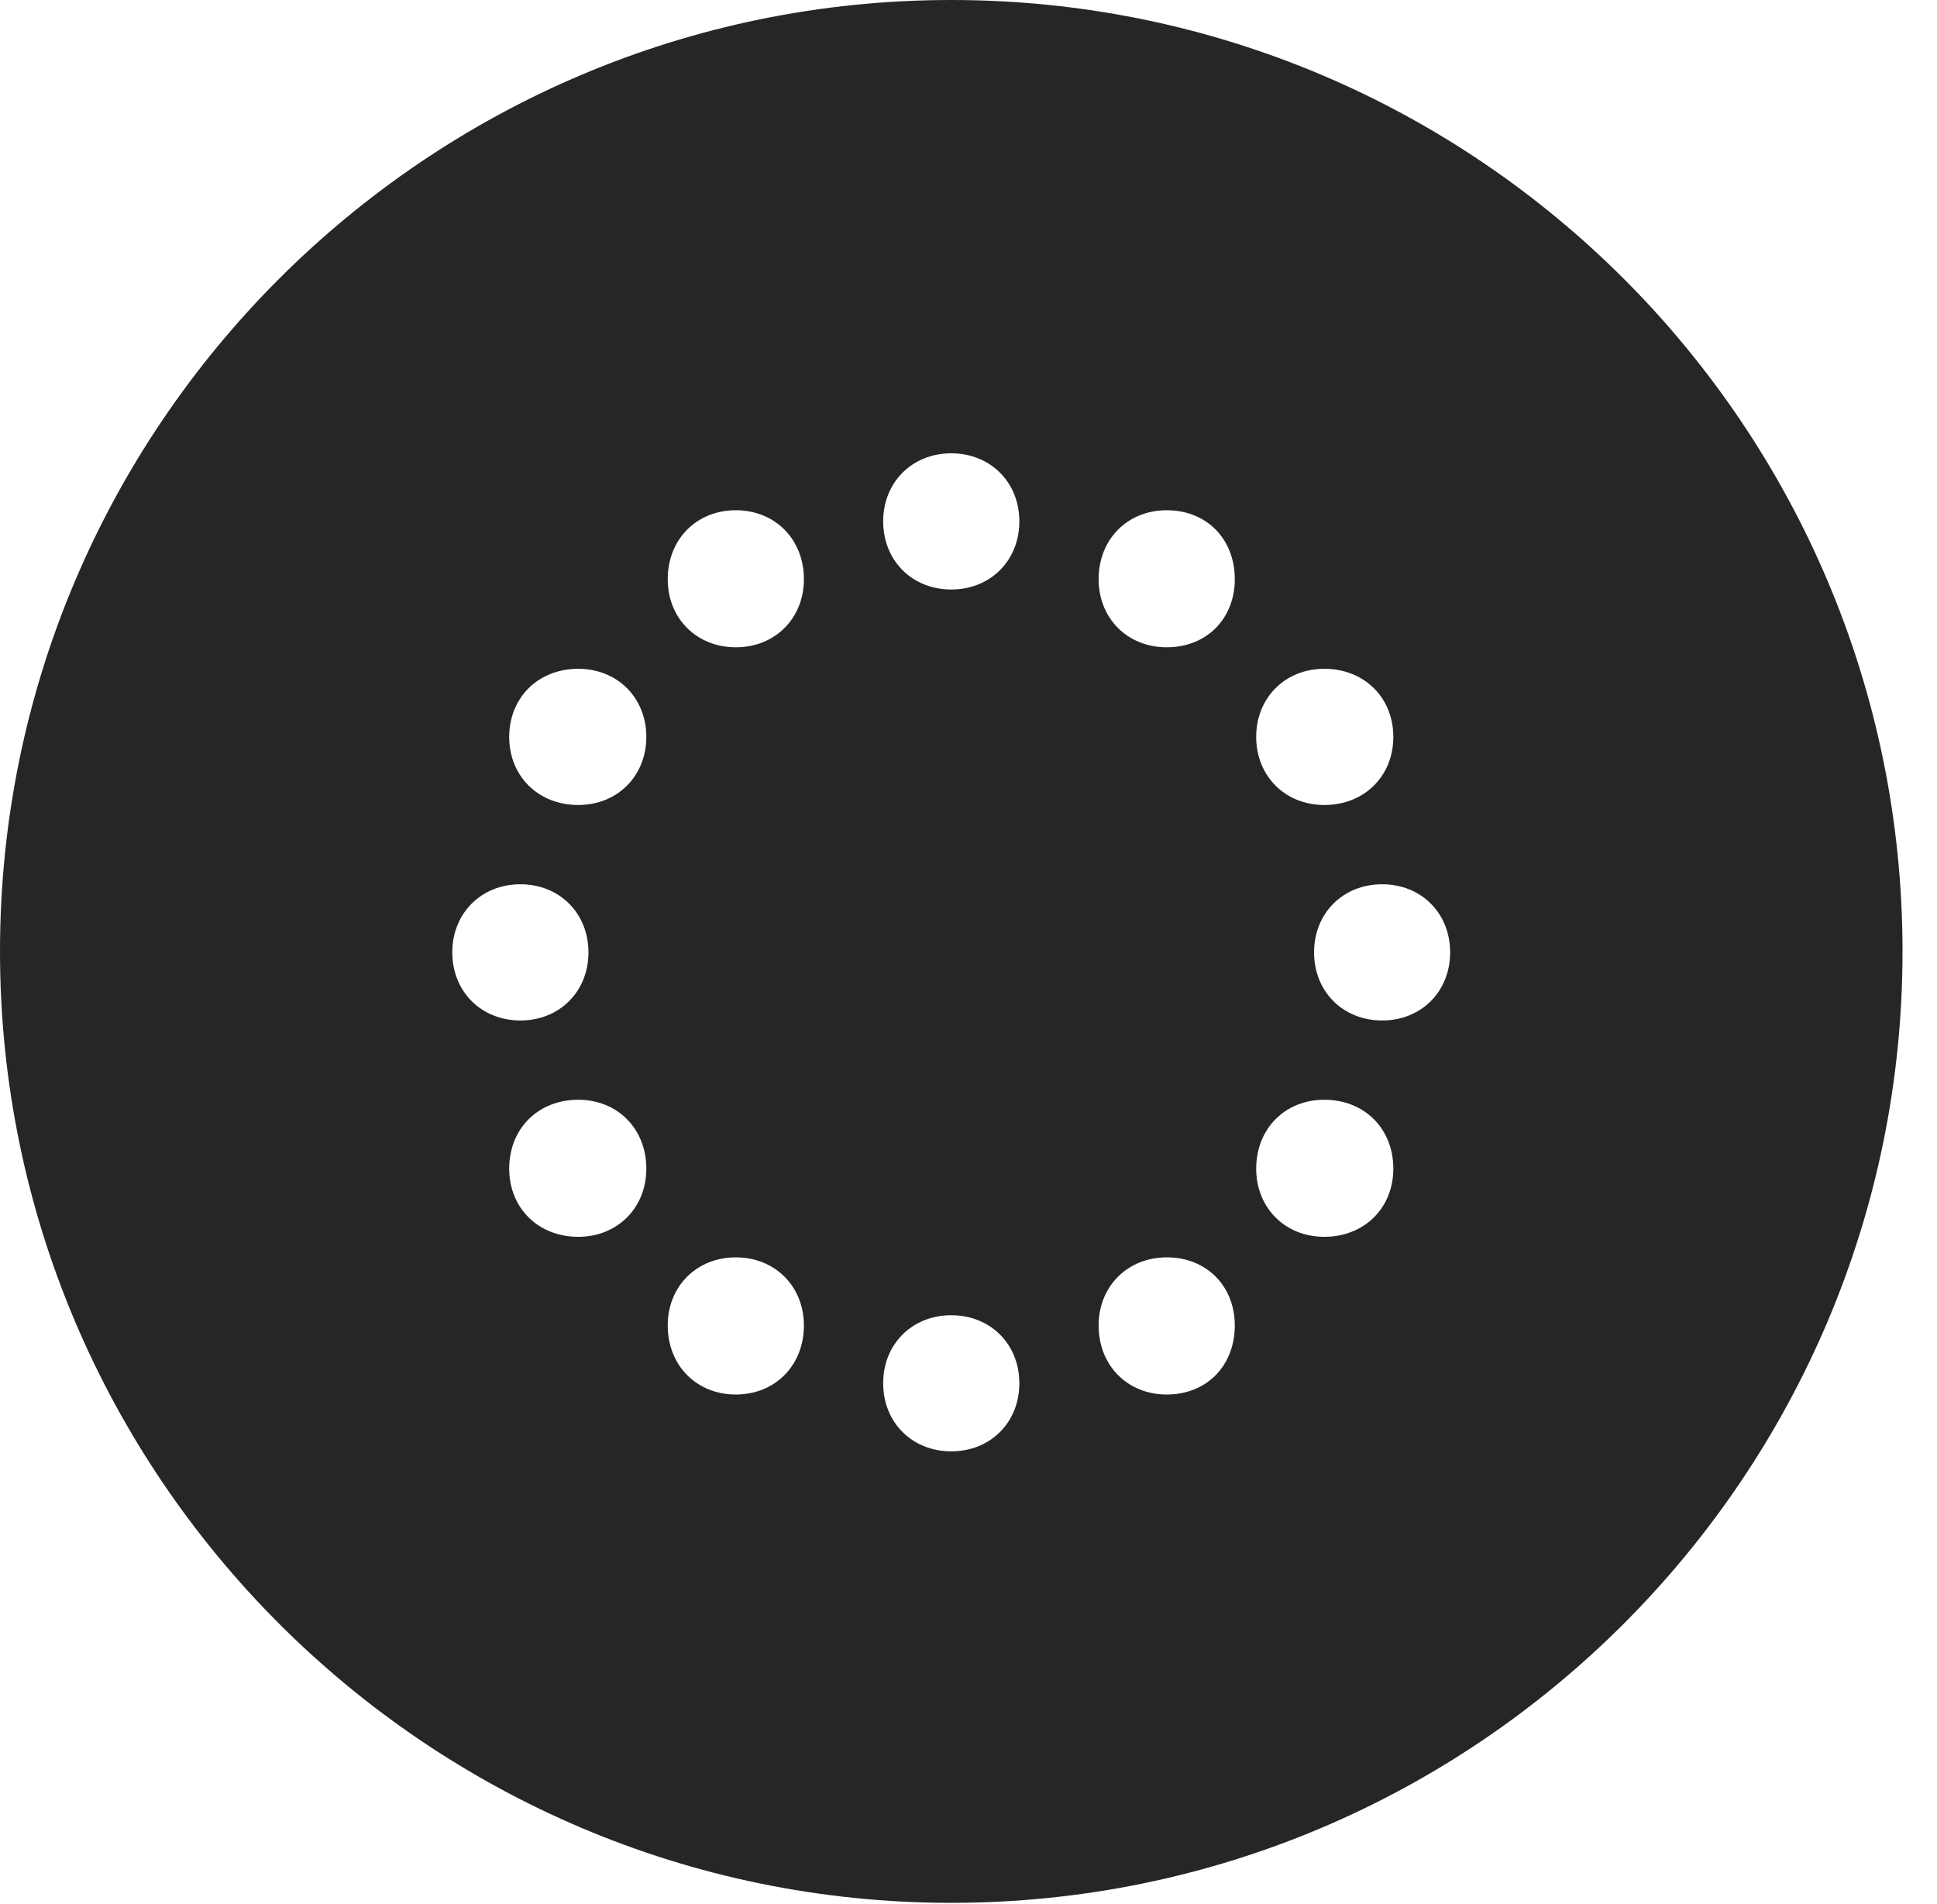 <?xml version="1.0" encoding="UTF-8"?>
<!--Generator: Apple Native CoreSVG 341-->
<!DOCTYPE svg
PUBLIC "-//W3C//DTD SVG 1.1//EN"
       "http://www.w3.org/Graphics/SVG/1.1/DTD/svg11.dtd">
<svg version="1.1" xmlns="http://www.w3.org/2000/svg" xmlns:xlink="http://www.w3.org/1999/xlink" viewBox="0 0 20.283 19.932">
 <g>
  <rect height="19.932" opacity="0" width="20.283" x="0" y="0"/>
  <path d="M19.922 9.961C19.922 15.449 15.459 19.922 9.961 19.922C4.473 19.922 0 15.449 0 9.961C0 4.463 4.473 0 9.961 0C15.459 0 19.922 4.463 19.922 9.961ZM9.248 14.482C9.248 14.893 9.551 15.195 9.961 15.195C10.371 15.195 10.674 14.893 10.674 14.482C10.674 14.072 10.371 13.77 9.961 13.77C9.551 13.77 9.248 14.072 9.248 14.482ZM11.504 13.877C11.504 14.297 11.807 14.6 12.217 14.6C12.637 14.6 12.93 14.297 12.93 13.877C12.93 13.467 12.637 13.164 12.217 13.164C11.807 13.164 11.504 13.467 11.504 13.877ZM6.992 13.877C6.992 14.297 7.295 14.6 7.705 14.6C8.115 14.6 8.418 14.297 8.418 13.877C8.418 13.467 8.115 13.164 7.705 13.164C7.295 13.164 6.992 13.467 6.992 13.877ZM13.154 12.236C13.154 12.646 13.457 12.949 13.867 12.949C14.287 12.949 14.59 12.646 14.59 12.236C14.59 11.816 14.287 11.514 13.867 11.514C13.457 11.514 13.154 11.816 13.154 12.236ZM5.332 12.236C5.332 12.646 5.635 12.949 6.055 12.949C6.465 12.949 6.768 12.646 6.768 12.236C6.768 11.816 6.465 11.514 6.055 11.514C5.635 11.514 5.332 11.816 5.332 12.236ZM13.76 9.971C13.76 10.381 14.062 10.684 14.473 10.684C14.883 10.684 15.185 10.381 15.185 9.971C15.185 9.561 14.883 9.258 14.473 9.258C14.062 9.258 13.76 9.561 13.76 9.971ZM4.736 9.971C4.736 10.381 5.039 10.684 5.449 10.684C5.859 10.684 6.162 10.381 6.162 9.971C6.162 9.561 5.859 9.258 5.449 9.258C5.039 9.258 4.736 9.561 4.736 9.971ZM13.154 7.715C13.154 8.125 13.457 8.428 13.867 8.428C14.287 8.428 14.59 8.125 14.59 7.715C14.59 7.305 14.287 7.002 13.867 7.002C13.457 7.002 13.154 7.305 13.154 7.715ZM5.332 7.715C5.332 8.125 5.635 8.428 6.055 8.428C6.465 8.428 6.768 8.125 6.768 7.715C6.768 7.305 6.465 7.002 6.055 7.002C5.635 7.002 5.332 7.305 5.332 7.715ZM11.504 6.064C11.504 6.475 11.807 6.777 12.217 6.777C12.637 6.777 12.93 6.475 12.93 6.064C12.93 5.645 12.637 5.342 12.217 5.342C11.807 5.342 11.504 5.645 11.504 6.064ZM6.992 6.064C6.992 6.475 7.295 6.777 7.705 6.777C8.115 6.777 8.418 6.475 8.418 6.064C8.418 5.645 8.115 5.342 7.705 5.342C7.295 5.342 6.992 5.645 6.992 6.064ZM9.248 5.459C9.248 5.869 9.551 6.172 9.961 6.172C10.371 6.172 10.674 5.869 10.674 5.459C10.674 5.049 10.371 4.746 9.961 4.746C9.551 4.746 9.248 5.049 9.248 5.459Z" fill="black" fill-opacity="0.85"/>
 </g>
</svg>
